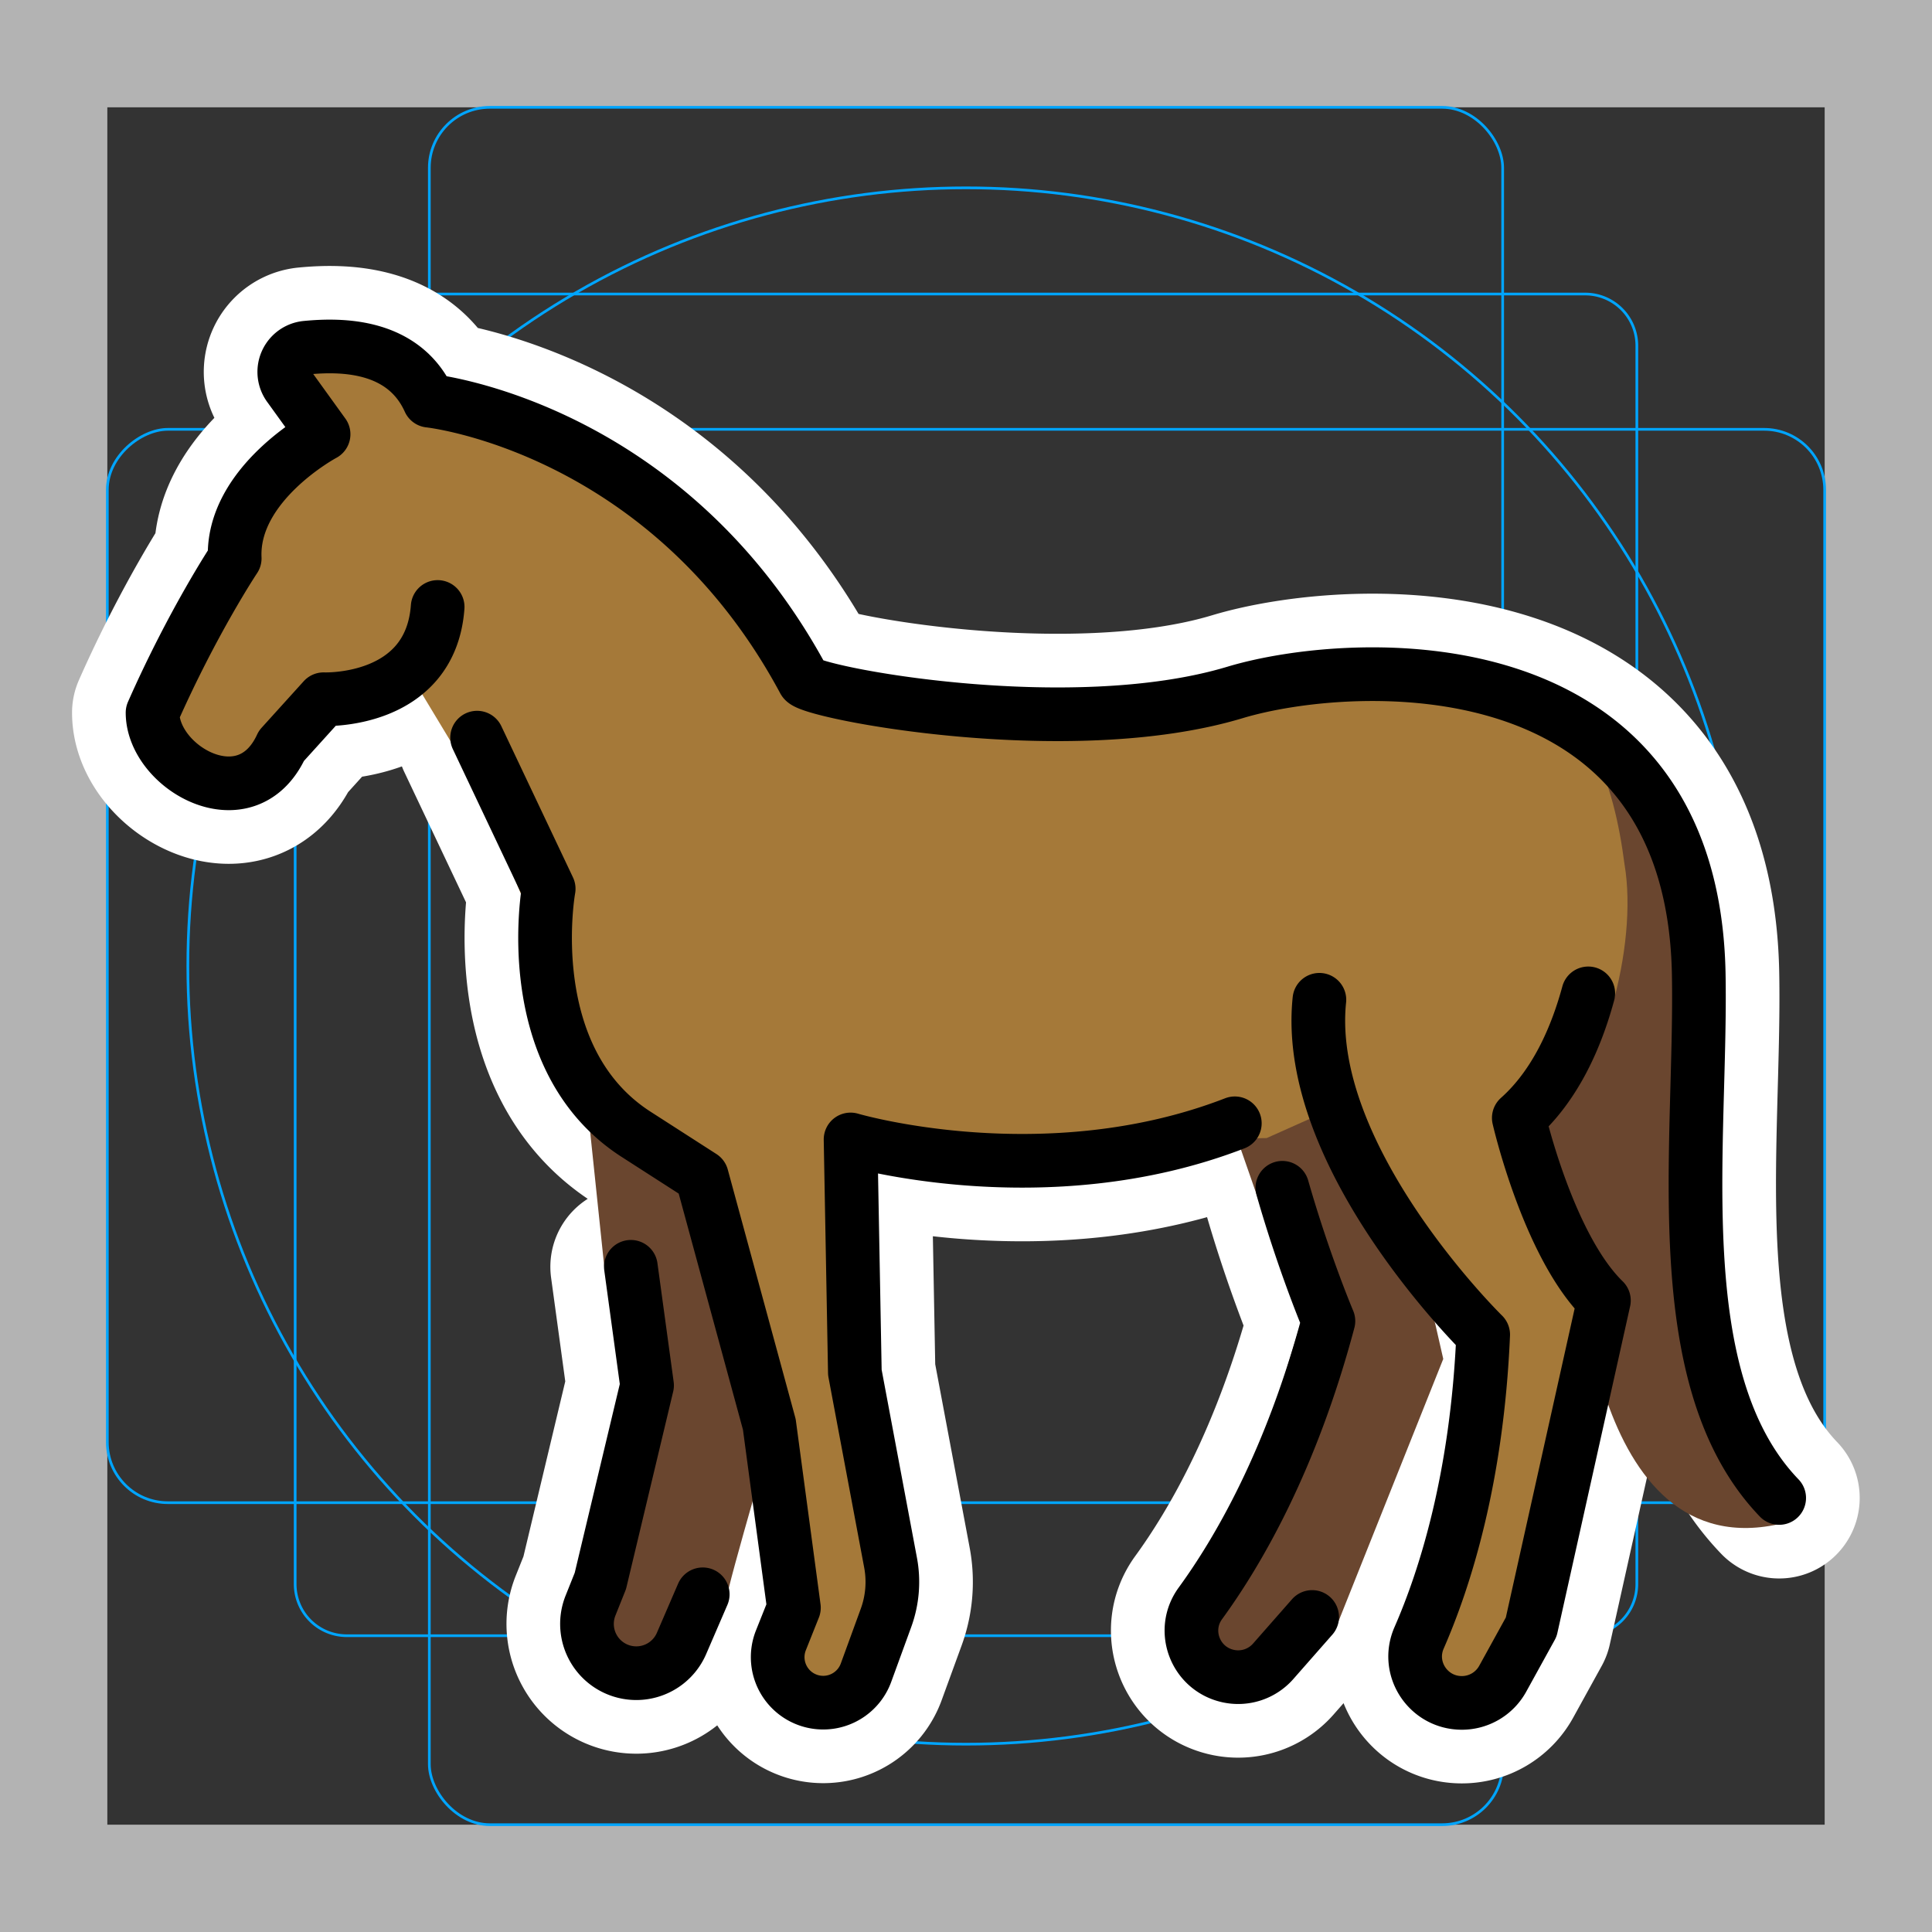 <svg viewBox="0 0 72 72" xmlns="http://www.w3.org/2000/svg"><rect x="0" y="0" width="72" height="72" fill="#333333" stroke="none"/><path fill="#b3b3b3" d="M68 4v64H4V4h64m4-4H0v72h72V0z"/><path fill="none" stroke="#00a5ff" stroke-miterlimit="10" stroke-width=".1" d="M12.923 10.958h46.154A1.923 1.923 0 0161 12.881v46.154a1.923 1.923 0 01-1.923 1.923H12.923A1.923 1.923 0 0111 59.035V12.881a1.923 1.923 0 011.923-1.923z"/><rect x="16" y="4" rx="2.254" width="40" height="64" fill="none" stroke="#00a5ff" stroke-miterlimit="10" stroke-width=".1"/><rect x="16" y="4" rx="2.254" width="40" height="64" transform="rotate(90 36 36)" fill="none" stroke="#00a5ff" stroke-miterlimit="10" stroke-width=".1"/><circle cx="36" cy="36" r="29" fill="none" stroke="#00a5ff" stroke-miterlimit="10" stroke-width=".1"/><g stroke-linecap="round" stroke-miterlimit="10" stroke-width="6" stroke="#fff" fill="none" stroke-linejoin="round"><path d="M16.31 22.62c-.264 3.606-4.25 3.438-4.25 3.438l-1.571 1.736c-1.304 2.826-4.804.826-4.804-1.236 1.508-3.415 3.062-5.75 3.062-5.75-.125-2.792 3.312-4.625 3.312-4.625l-1.278-1.772a.907.907 0 01.642-1.455c1.253-.119 3.615-.146 4.574 1.977 0 0 8.865.933 13.96 10.43.238.444 9.877 2.308 16.07.442 4.284-1.29 17.05-2.062 17.28 10.5.117 6.406-1.252 15.1 2.998 19.52"/><path d="M59.19 37.02c-.442 1.631-1.221 3.426-2.589 4.642 0 0 1.096 4.786 3.172 6.804l-2.71 12.17-1.062 1.927a1.737 1.737 0 01-1.522.899v0c-1.252 0-2.096-1.276-1.594-2.423.968-2.212 2.16-5.956 2.389-11.3 0 0-6.722-6.584-6.104-12.48M17.78 27.49l2.668 5.633s-1.153 6.343 3.287 9.168l2.422 1.557 2.513 9.234.917 6.833-.484 1.213a1.696 1.696 0 001.576 2.325v0c.712 0 1.349-.445 1.594-1.115l.746-2.045c.24-.658.299-1.368.17-2.056l-1.331-7.089-.16-8.684s7.241 2.141 14.32-.602M23.51 47.21l.604 4.42-1.74 7.287-.368.92a1.837 1.837 0 001.706 2.518h0c.734 0 1.397-.436 1.687-1.11l.79-1.83m22.711.845l-1.452 1.652a1.737 1.737 0 01-1.68.55v0c-1.223-.27-1.771-1.699-1.033-2.71 1.422-1.952 3.394-5.35 4.771-10.52 0 0-.905-2.134-1.716-4.967"/></g><path fill="#6a462f" d="M46.19 42.68l2.296 6.588-2.399 7.825-2.146 3.417.56 1.822 2.338.086 2.903-1.645 4.044-10.13-.306-1.34s-2.295-6.366-3.485-8.243zm11.44-16.51v6.052l-1.03 9.437 2.242 4.911s.371 12.35 7.955 10.1l-1.335-1.88-2.027-6.065s-.143-9.432-.136-9.829-.612-6.672-.612-6.672l-2.138-4.543z"/><path fill="#a57939" d="M10.81 13.29c1.139 3.392-2.043 5.957-2.92 8.968-1.795 1.992-3.109 6.565.89 6.773 1.968-1.901 6.469-4.115 6.683-3.61l1.405 2.33s3.632 7.184 3.7 9.389c.353 3.889 4.677 5.135 6.027 8.299 1.226 4.505 2.579 9.054 2.784 13.75-2.174 2.589 2.514 6.047 3.267 2.1 1.158-3.662-.728-7.357-.678-11.06.258-2.272-.768-6.391.776-7.603l14.46-.213 2.316-1.035s3.793 4.722 5.32 7.84c.857 3.565-.5 7.134-1.587 10.48-1.162 2.592 2.062 4.688 3.234 1.698 1.42-4.314 2.711-8.775 2.914-13.35-.753-2.525-3.18-3.228-1.85-5.98 2.198-1.9 3.502-6.832 2.991-9.85-.385-2.954-1.362-6.472-4.9-6.777-6.023-1.568-11.93 1.841-17.97.885-3.118-.156-7.027.3-9.104-2.579-2.368-3.529-5.572-6.668-9.713-7.966-2.63-.687-4.81-3.352-7.689-2.602z"/><path fill="#6A462F" d="M21.87 41l.65 6.214 1.508 3.036-1.133 6.472-1.025 3.903 1.08 1.571 2.257-.618s1.876-1.64 1.876-2.016 2-7.187 2-7.187l-1.938-6.903-1.669-2.66-3.606-1.811z"/><g fill="none" stroke="#000" stroke-linecap="round" stroke-linejoin="round" stroke-miterlimit="10" stroke-width="2"><path d="M16.31 22.62c-.264 3.606-4.25 3.438-4.25 3.438l-1.571 1.736c-1.304 2.826-4.804.826-4.804-1.236 1.508-3.415 3.062-5.75 3.062-5.75-.125-2.792 3.312-4.625 3.312-4.625l-1.278-1.772a.907.907 0 01.642-1.455c1.253-.119 3.615-.146 4.574 1.977 0 0 8.865.933 13.96 10.43.238.444 9.877 2.308 16.07.442 4.284-1.29 17.05-2.062 17.28 10.5.117 6.406-1.252 15.1 2.998 19.52"/><path d="M59.19 37.02c-.442 1.631-1.221 3.426-2.589 4.642 0 0 1.096 4.786 3.172 6.804l-2.71 12.17-1.062 1.927a1.737 1.737 0 01-1.522.899v0c-1.252 0-2.096-1.276-1.594-2.423.968-2.212 2.16-5.956 2.389-11.3 0 0-6.722-6.584-6.104-12.48M17.78 27.49l2.668 5.633s-1.153 6.343 3.287 9.168l2.422 1.557 2.513 9.234.917 6.833-.484 1.213a1.696 1.696 0 001.576 2.325v0c.712 0 1.349-.445 1.594-1.115l.746-2.045c.24-.658.299-1.368.17-2.056l-1.331-7.089-.16-8.684s7.241 2.141 14.32-.602M23.51 47.21l.604 4.42-1.74 7.287-.368.92a1.837 1.837 0 001.706 2.518h0c.734 0 1.397-.436 1.687-1.11l.79-1.83m22.711.845l-1.452 1.652a1.737 1.737 0 01-1.68.55v0c-1.223-.27-1.771-1.699-1.033-2.71 1.422-1.952 3.394-5.35 4.771-10.52 0 0-.905-2.134-1.716-4.967"/></g></svg>